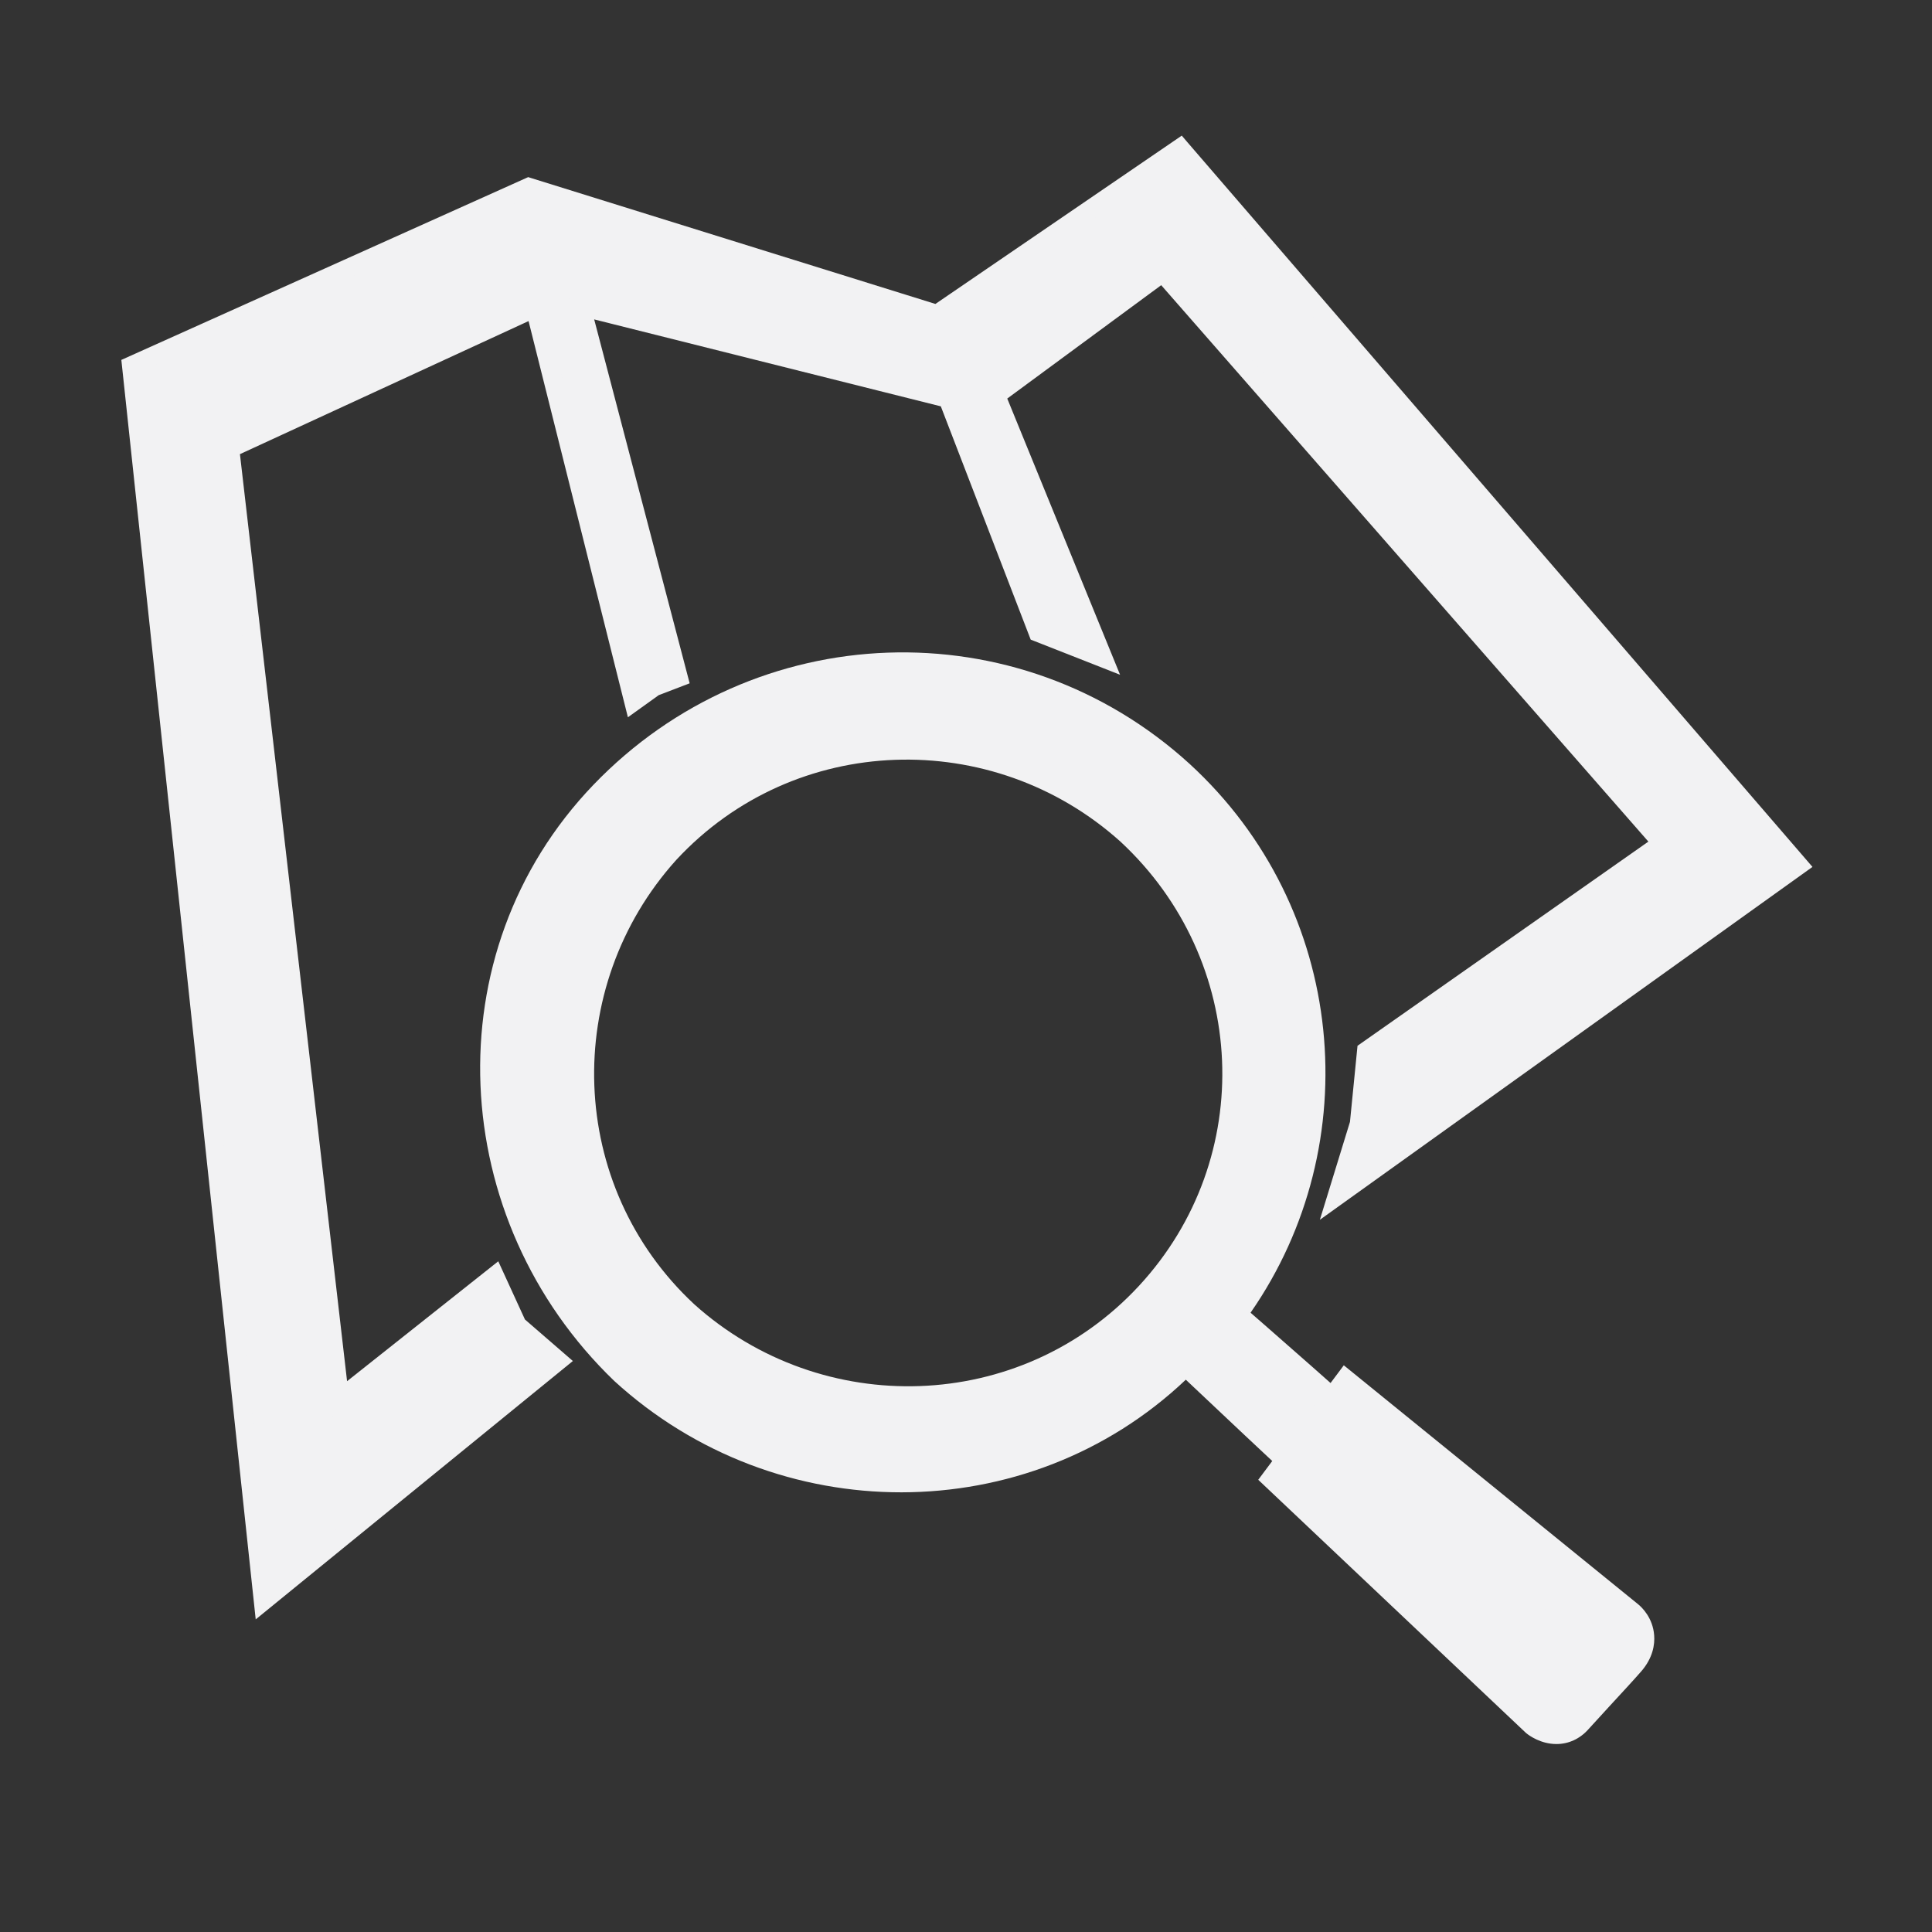 <?xml version="1.0" encoding="utf-8"?>
<!-- Generator: Adobe Illustrator 16.0.0, SVG Export Plug-In . SVG Version: 6.00 Build 0)  -->
<!DOCTYPE svg PUBLIC "-//W3C//DTD SVG 1.1//EN" "http://www.w3.org/Graphics/SVG/1.1/DTD/svg11.dtd">
<svg version="1.1" id="Layer_1" xmlns="http://www.w3.org/2000/svg" xmlns:xlink="http://www.w3.org/1999/xlink" x="0px" y="0px"
	 width="31px" height="31px" viewBox="0 0 31 31" enable-background="new 0 0 31 31" xml:space="preserve">
<rect x="0" y="0" width="31" height="31" fill="#333333" stroke="none"/>
<g>
	<g>
		<polygon fill="#F2F2F3" points="18.936,2.376 28.861,13.884 21.452,19.191 21.805,18.045 21.925,16.863 26.672,13.531 
			18.654,4.374 15.979,6.345 17.7,10.56 16.654,10.149 15.208,6.393 9.324,4.918 10.886,10.872 10.498,11.021 10.167,11.259 
			8.583,4.94 3.688,7.196 5.45,22.447 7.938,20.475 8.3,21.264 8.958,21.834 4.222,25.693 2.108,5.867 8.485,3.002 15.034,5.042 		
			"/>
		<path fill="#F2F2F3" d="M4.103,25.984L1.947,5.775l6.528-2.933l0.054,0.017l6.48,2.018l3.953-2.701l0.087,0.102L29.082,13.91
			l-7.904,5.662l0.483-1.571l0.121-1.221l0.057-0.04l4.61-3.236l-7.817-8.928l-2.47,1.819l1.81,4.432l-1.434-0.564L15.096,6.52
			L9.534,5.125l1.532,5.839l-0.496,0.19l-0.495,0.355L8.481,5.152L3.85,7.287l1.719,14.875l2.426-1.924l0.428,0.934l0.769,0.666
			L4.103,25.984z M2.269,5.959l2.073,19.443l4.383-3.572l-0.562-0.504l-0.282-0.615l-2.549,2.021L3.526,7.105l5.158-2.377
			l1.574,6.28l0.186-0.127l0.263-0.101L9.115,4.711l6.205,1.556l1.451,3.767l0.658,0.258l-1.633-3.999l2.881-2.122l8.218,9.387
			l-4.827,3.388l-0.113,1.114l-0.229,0.751l6.916-4.954L18.909,2.576l-3.85,2.631L14.99,5.185L8.495,3.162L2.269,5.959z"/>
	</g>
	<g>
		<g>
			<path fill="#F2F2F3" d="M20.066,21.063c1.881-2.705,1.553-6.485-0.979-8.807c-2.757-2.512-6.978-2.357-9.565,0.337
				c-2.588,2.695-2.356,6.979,0.335,9.566c2.607,2.384,6.631,2.386,9.17-0.021c0,0,6.076,5.754,6.203,5.6l0.899-0.995
				C26.4,26.578,20.066,21.063,20.066,21.063z M18.273,20.635c-1.902,2.051-5.086,2.131-7.131,0.295
				c-2.05-1.904-2.134-5.086-0.292-7.131c1.902-2.053,5.082-2.134,7.128-0.295C20.029,15.407,20.176,18.581,18.273,20.635z"/>
		</g>
		<g>
			<path fill="#F2F2F3" d="M21.65,22.624l-0.795,1.063l3.942,3.73c0,0,0.183,0.146,0.312,0.003c0.129-0.147,0.656-0.711,0.845-0.928
				c0.19-0.216,0.017-0.361,0.017-0.361L21.65,22.624z"/>
			<path fill="#F2F2F3" d="M24.974,27.984C24.974,27.984,24.974,27.984,24.974,27.984c-0.25,0-0.438-0.135-0.488-0.177l-4.297-4.063
				l1.373-1.837l4.725,3.836c0.059,0.049,0.234,0.216,0.255,0.496c0.011,0.145-0.017,0.362-0.212,0.584
				c-0.105,0.121-0.321,0.355-0.514,0.564c-0.144,0.156-0.274,0.298-0.33,0.361C25.349,27.902,25.168,27.984,24.974,27.984z
				 M21.522,23.63l3.417,3.234c0.044-0.048,0.092-0.1,0.141-0.153c0.117-0.127,0.243-0.264,0.347-0.378l-3.688-2.993L21.522,23.63z"
				/>
		</g>
	</g>
</g>
</svg>
